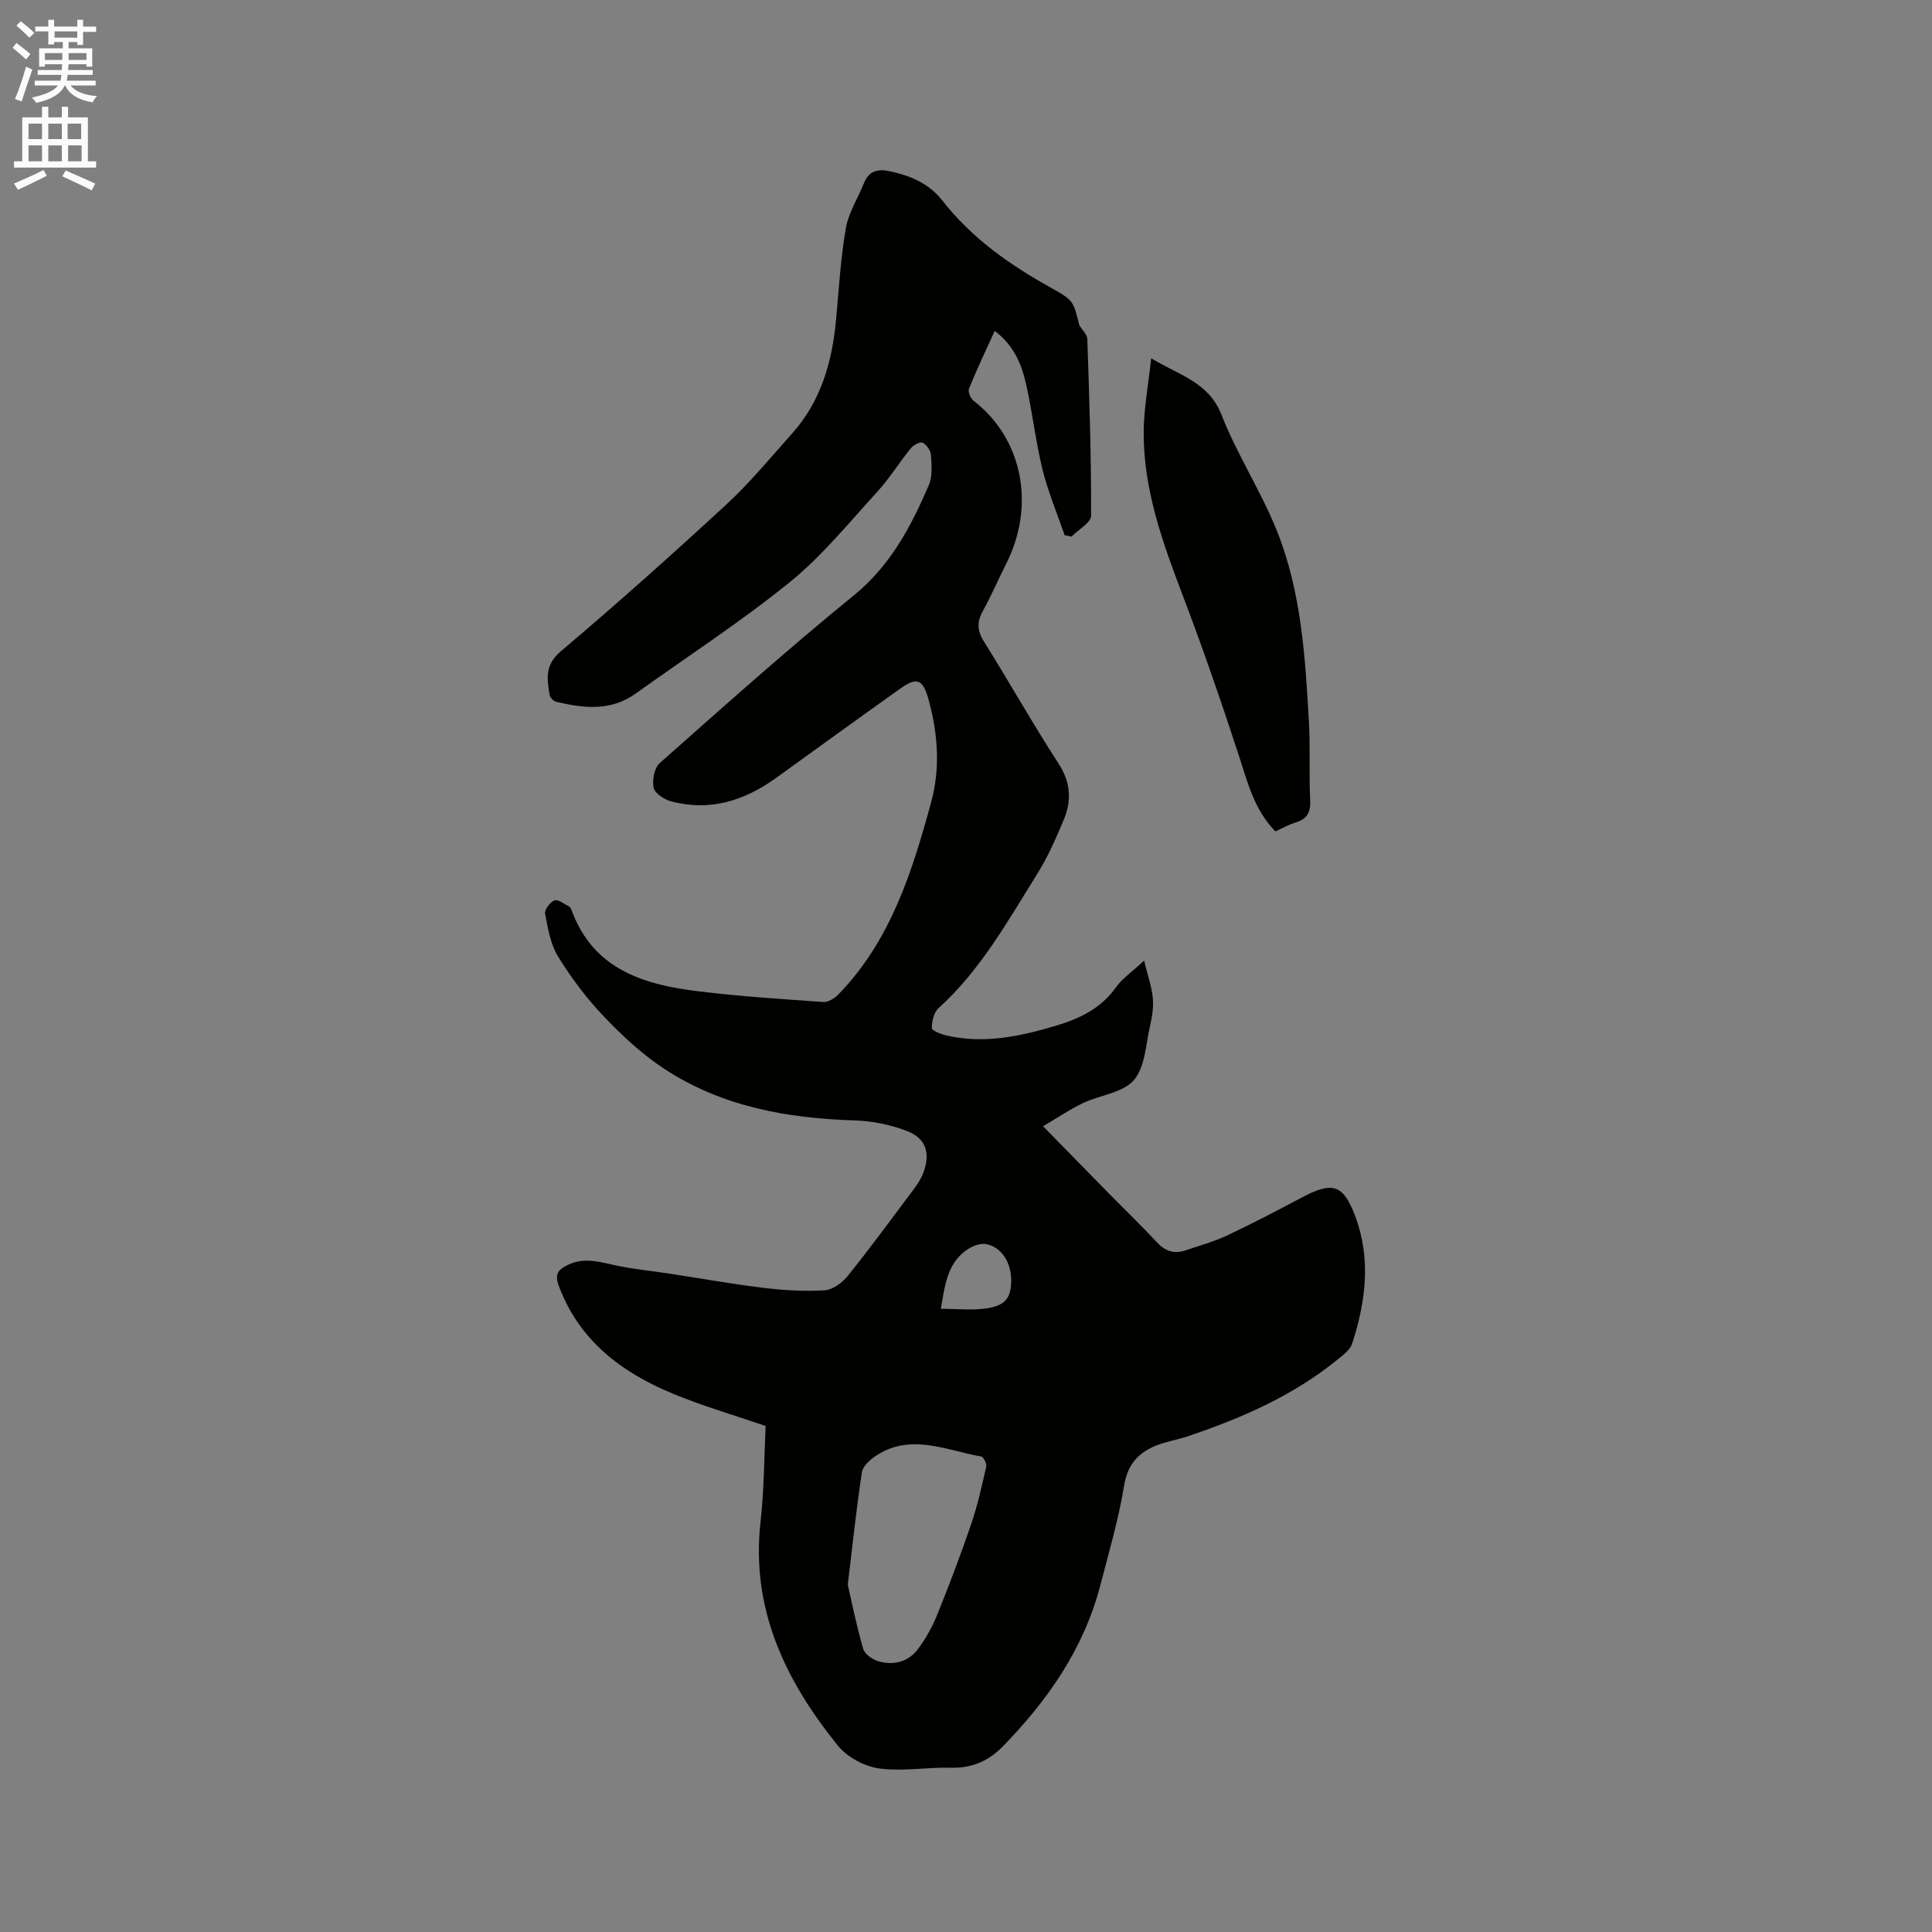 <svg enable-background="new 0 0 400 400" viewBox="0 0 400 400" xmlns="http://www.w3.org/2000/svg"><rect x="0" y="0" width="400" height="400" fill="#808080" stroke="none"/><path d="m2.6 9.9.8-1c.9.7 1.9 1.4 2.9 2.3l-.9 1.1c-1.1-1-2-1.8-2.8-2.4zm.5 10.6c.9-2.1 1.6-4.3 2.3-6.7.4.2.8.4 1.3.6-.7 2.1-1.5 4.3-2.2 6.6zm.3-15.2.9-.9c1 .8 2 1.6 2.8 2.4l-1 1c-.9-.9-1.8-1.7-2.7-2.5zm12.6-1.2h1.2v1.4h2.7v1.1h-2.7v2.7h-1.2v-.6h-1.8v1.3h4.9v3.8h-1.2v-.5h-3.7c0 .4-.1.9-.1 1.2h5.1v1h-5.2c0 .5-.1.9-.2 1.2h6v1h-5.2c1.1 1.3 2.9 2 5.5 2.2-.4.4-.7.8-.9 1.3-2.9-.5-4.8-1.6-5.7-3.5h-.1c-.8 1.7-2.7 2.9-5.9 3.6-.2-.4-.6-.8-.9-1.1 2.8-.6 4.6-1.4 5.4-2.5h-4.8v-1h5.3c.1-.3.2-.7.2-1.2h-4.9v-1h5c0-.4 0-.8.1-1.2h-3.6v.5h-1.2v-3.8h4.9v-1.3h-1.8v.5h-1.2v-2.7h-2.7v-1h2.7v-1.4h1.2v1.4h4.8zm-6.7 8.3h3.6c0-.4 0-.9 0-1.4h-3.6zm1.9-4.6h4.8v-1.3h-4.7v1.3zm6.7 3.2h-3.7v1.4h3.7z" fill="#fcfafa"/><path d="m8.7 22.1h1.3v2.2h2.8v-2.2h1.3v2.2h4.1v9.1h1.7v1.3h-17v-1.3h1.7v-9.1h4.1zm.3 13.1.7 1.2c-1.8.9-3.8 1.9-6 2.9-.2-.4-.5-.8-.8-1.3 2.3-1 4.4-1.9 6.1-2.8zm-3.1-6.4h2.8v-3.2h-2.8zm0 4.6h2.8v-3.3h-2.8zm4.1-4.6h2.8v-3.2h-2.8zm0 4.6h2.8v-3.3h-2.8zm3.6 1.9c2.1.9 4.1 1.8 6.1 2.7l-.7 1.4c-2.2-1.1-4.2-2-6.1-2.9zm3.2-9.7h-2.8v3.2h2.8zm-2.7 7.8h2.8v-3.3h-2.8z" fill="#fcfafa"/><g fill="#010100"><path d="m223.45 67.32c.58.97 1.64 1.92 1.67 2.9.41 12.17.82 24.35.78 36.53 0 1.45-2.64 2.9-4.05 4.35-.48-.1-.95-.19-1.43-.29-1.56-4.54-3.45-9-4.59-13.65-1.44-5.85-2.08-11.89-3.42-17.77-.93-4.1-2.6-7.98-6.47-10.87-1.92 4.22-3.74 8.02-5.31 11.92-.26.64.3 2.05.93 2.53 9.91 7.59 13.05 21.39 6.71 33.85-1.63 3.21-3.03 6.54-4.78 9.68-1.27 2.28-1.18 4.09.24 6.36 5.24 8.34 10.06 16.95 15.42 25.21 2.55 3.93 2.76 7.72 1.06 11.73-1.6 3.8-3.27 7.63-5.45 11.11-6.11 9.77-11.72 19.92-20.44 27.81-.97.88-1.41 2.74-1.39 4.14.01.53 1.92 1.27 3.06 1.53 7.7 1.78 15.13.2 22.51-1.99 4.97-1.47 9.4-3.56 12.55-7.99 1.3-1.83 3.3-3.17 5.82-5.52.77 3.16 1.57 5.38 1.8 7.66.19 1.85-.11 3.82-.53 5.66-.91 3.92-1.02 8.65-3.38 11.41-2.27 2.65-7.02 3.09-10.56 4.77-2.69 1.28-5.17 2.98-8.24 4.79 5.01 5.11 9.35 9.57 13.71 14 3.27 3.33 6.64 6.56 9.81 9.98 1.73 1.87 3.59 2.53 5.96 1.72 2.9-.99 5.88-1.8 8.64-3.1 5.23-2.46 10.36-5.15 15.47-7.86 6.31-3.35 8.53-2.75 11.01 3.82 3.34 8.85 2.22 17.73-.62 26.46-.41 1.26-1.81 2.3-2.93 3.21-9.25 7.56-19.99 12.23-31.19 15.99-1.6.54-3.28.86-4.9 1.35-4.44 1.35-7.35 3.7-8.19 8.84-1.14 6.98-3.15 13.82-4.94 20.69-3.41 13.09-10.87 23.75-20.17 33.3-2.96 3.04-6.41 4.52-10.75 4.41-4.97-.13-10.04.82-14.9.14-3.04-.43-6.59-2.35-8.51-4.73-10.88-13.46-18.05-28.33-15.99-46.4.74-6.51.72-13.1 1.05-19.77-6.55-2.25-13.07-4.13-19.3-6.72-10.57-4.4-19.29-10.94-23.52-22.26-.94-2.51-.08-3.43 1.88-4.37 3.58-1.74 7.02-.46 10.54.24 3.49.7 7.04 1.04 10.57 1.58 6.48.99 12.93 2.16 19.43 2.94 4.18.5 8.44.76 12.62.5 1.68-.11 3.66-1.58 4.8-2.99 4.7-5.87 9.15-11.94 13.66-17.96.75-1.01 1.47-2.1 1.92-3.26 1.58-4.13.64-7.27-3.4-8.79-3.38-1.28-7.13-2.06-10.74-2.17-14-.43-27.47-2.85-39.36-10.62-4.64-3.03-8.82-6.93-12.66-10.96-3.56-3.74-6.72-7.97-9.43-12.37-1.57-2.55-2.09-5.82-2.67-8.84-.16-.82 1.02-2.4 1.93-2.76.72-.29 1.99.73 2.98 1.23.25.13.45.47.55.75 4.53 12.4 15.06 15.5 26.51 16.87 8.51 1.02 17.08 1.59 25.64 2.18 1 .07 2.31-.75 3.08-1.54 10.84-11.13 15.3-25.4 19.24-39.84 1.93-7.09 1.39-14.29-.58-21.37-1.12-4.03-2.37-4.58-5.72-2.2-8.63 6.13-17.2 12.35-25.78 18.54-6.58 4.75-13.76 7.03-21.83 4.85-1.4-.38-3.32-1.65-3.56-2.81-.32-1.59.16-4.1 1.28-5.1 13.25-11.73 26.44-23.54 40.16-34.7 7.6-6.19 11.83-14.24 15.53-22.8.79-1.83.59-4.18.46-6.26-.06-.93-.9-2.13-1.72-2.57-.49-.26-1.91.48-2.45 1.15-2.4 2.96-4.42 6.26-6.99 9.06-5.85 6.39-11.38 13.25-18.06 18.66-10.19 8.25-21.25 15.43-31.93 23.08-5.18 3.71-10.8 3.04-16.47 1.69-.55-.13-1.26-.89-1.35-1.45-.52-3.3-1.02-6.17 2.33-9 11.66-9.85 23.05-20.04 34.27-30.39 4.89-4.51 9.15-9.71 13.6-14.68 5.99-6.69 8.31-14.84 9.12-23.58.58-6.32.94-12.69 2.02-18.93.56-3.24 2.51-6.23 3.76-9.36 1.02-2.55 2.86-2.97 5.32-2.45 4.27.9 8.15 2.54 10.88 6.04 6.06 7.76 13.87 13.28 22.37 18.01 4.86 2.7 4.78 2.84 6 7.82zm-47.93 260.78c.82 3.54 1.8 8.46 3.19 13.27.32 1.09 1.91 2.21 3.13 2.57 3.19.94 6.23.14 8.25-2.56 1.62-2.17 2.96-4.63 3.98-7.14 2.49-6.17 4.85-12.39 7-18.69 1.32-3.87 2.21-7.89 3.12-11.89.14-.62-.56-2.02-1.04-2.11-7.32-1.27-14.7-4.98-21.98-.02-1.15.78-2.54 2.07-2.72 3.29-1.11 7.21-1.87 14.47-2.93 23.28zm19.27-57.13c3.28 0 6.44.36 9.48-.09 3.88-.57 5.04-2.19 5.09-5.62.06-3.83-2-7.1-5.22-7.69-1.12-.2-2.59.33-3.61.97-4.43 2.79-4.87 7.5-5.74 12.43z"/><path d="m264.05 172.13c-4.41-4.55-5.73-10.1-7.51-15.55-3.6-11.04-7.39-22.04-11.51-32.89-4.23-11.12-8.33-22.25-8.24-34.33.04-4.82.95-9.63 1.55-15.19 5.84 3.58 11.89 4.89 14.56 11.72 3.23 8.23 8.17 15.78 11.46 23.99 5.07 12.63 5.88 26.16 6.64 39.59.31 5.39-.01 10.81.26 16.2.13 2.56-.69 3.93-3.09 4.65-1.39.42-2.69 1.17-4.12 1.81z"/></g></svg>